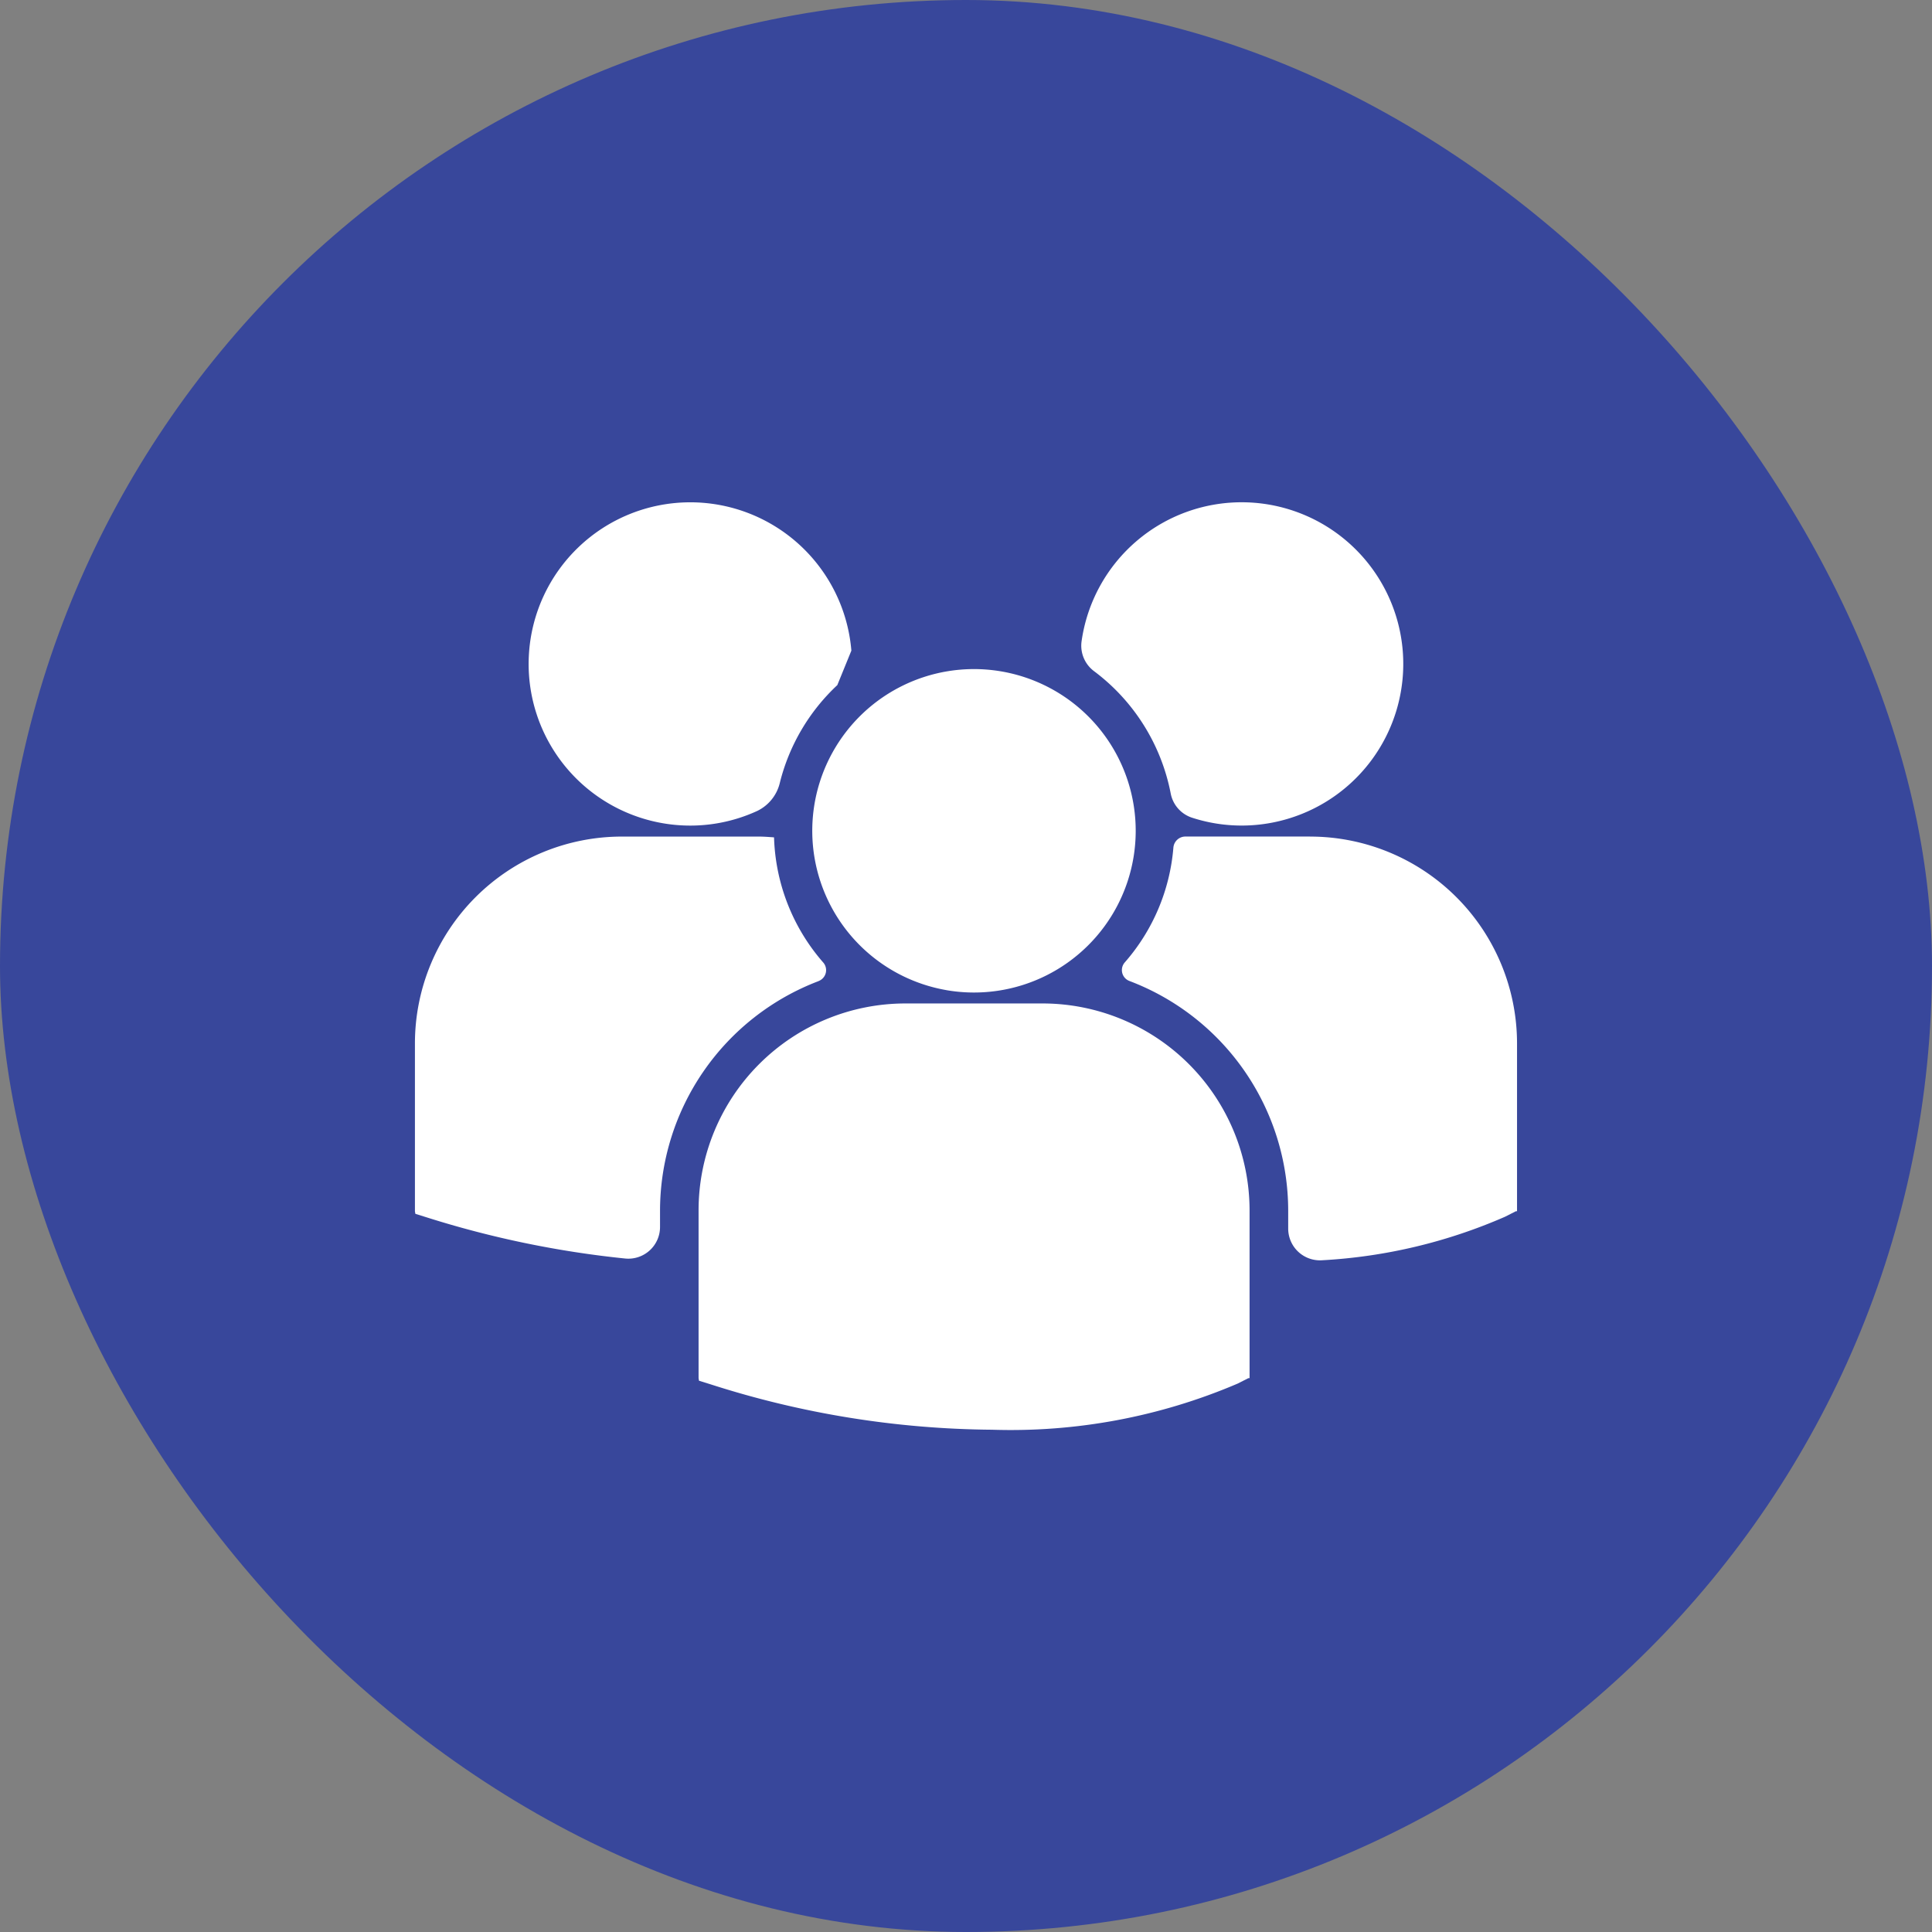 <svg xmlns="http://www.w3.org/2000/svg" width="49.77" height="49.77" viewBox="0 0 49.77 49.77">
    <rect x="0" y="0" width="49.77" height="49.77" fill="#808080" stroke="none"/>
    <defs>
        <style>
            .cls-1{fill:#38479b}.cls-2{fill:#fff}
        </style>
    </defs>
    <g id="Group_1152" data-name="Group 1152" transform="translate(-45.783 -126.875)">
        <rect id="Rectangle_512" width="49.77" height="49.77" class="cls-1" data-name="Rectangle 512" rx="24.885" transform="translate(45.783 126.875)"/>
        <g id="Group_1151" data-name="Group 1151" transform="translate(56.472 139.815)">
            <path id="Path_376" d="M84.033 156.348a5.159 5.159 0 0 1 1.973 3.147.817.817 0 0 0 .542.624 4.135 4.135 0 0 0 2.082.128 4.164 4.164 0 1 0-4.921-4.66.819.819 0 0 0 .324.761zm-3.8 8.217a4.166 4.166 0 1 0-3.4-3.4 4.168 4.168 0 0 0 3.403 3.4zm2.471.342h-3.529a5.331 5.331 0 0 0-5.331 5.331v4.321l.011.067.3.093a24.268 24.268 0 0 0 7.249 1.169 14.868 14.868 0 0 0 6.326-1.188l.278-.141h.03v-4.321a5.336 5.336 0 0 0-5.331-5.331zm6.889-4.3h-3.211a.311.311 0 0 0-.307.291 5.121 5.121 0 0 1-1.246 2.945.3.3 0 0 0 .117.486 6.334 6.334 0 0 1 4.087 5.914v.463a.818.818 0 0 0 .881.816 13.61 13.61 0 0 0 4.706-1.121l.278-.141h.03v-4.322a5.331 5.331 0 0 0-5.328-5.33zm-16.493-.316a4.132 4.132 0 0 0 2.254-.343 1.081 1.081 0 0 0 .584-.728 5.149 5.149 0 0 1 1.48-2.514l.362-.888a4.164 4.164 0 1 0-4.68 4.473zm3.832 4.04a.3.3 0 0 0 .117-.486 5.128 5.128 0 0 1-1.261-3.217c-.13-.009-.259-.02-.391-.02h-3.529a5.331 5.331 0 0 0-5.331 5.331v4.321l.011.066.3.094a25.519 25.519 0 0 0 5.11 1.058.816.816 0 0 0 .893-.816v-.419a6.335 6.335 0 0 1 4.085-5.912z" class="cls-2" data-name="Path 376" transform="translate(-66.537 -151.997)"/>
        </g>
    </g>
</svg>
